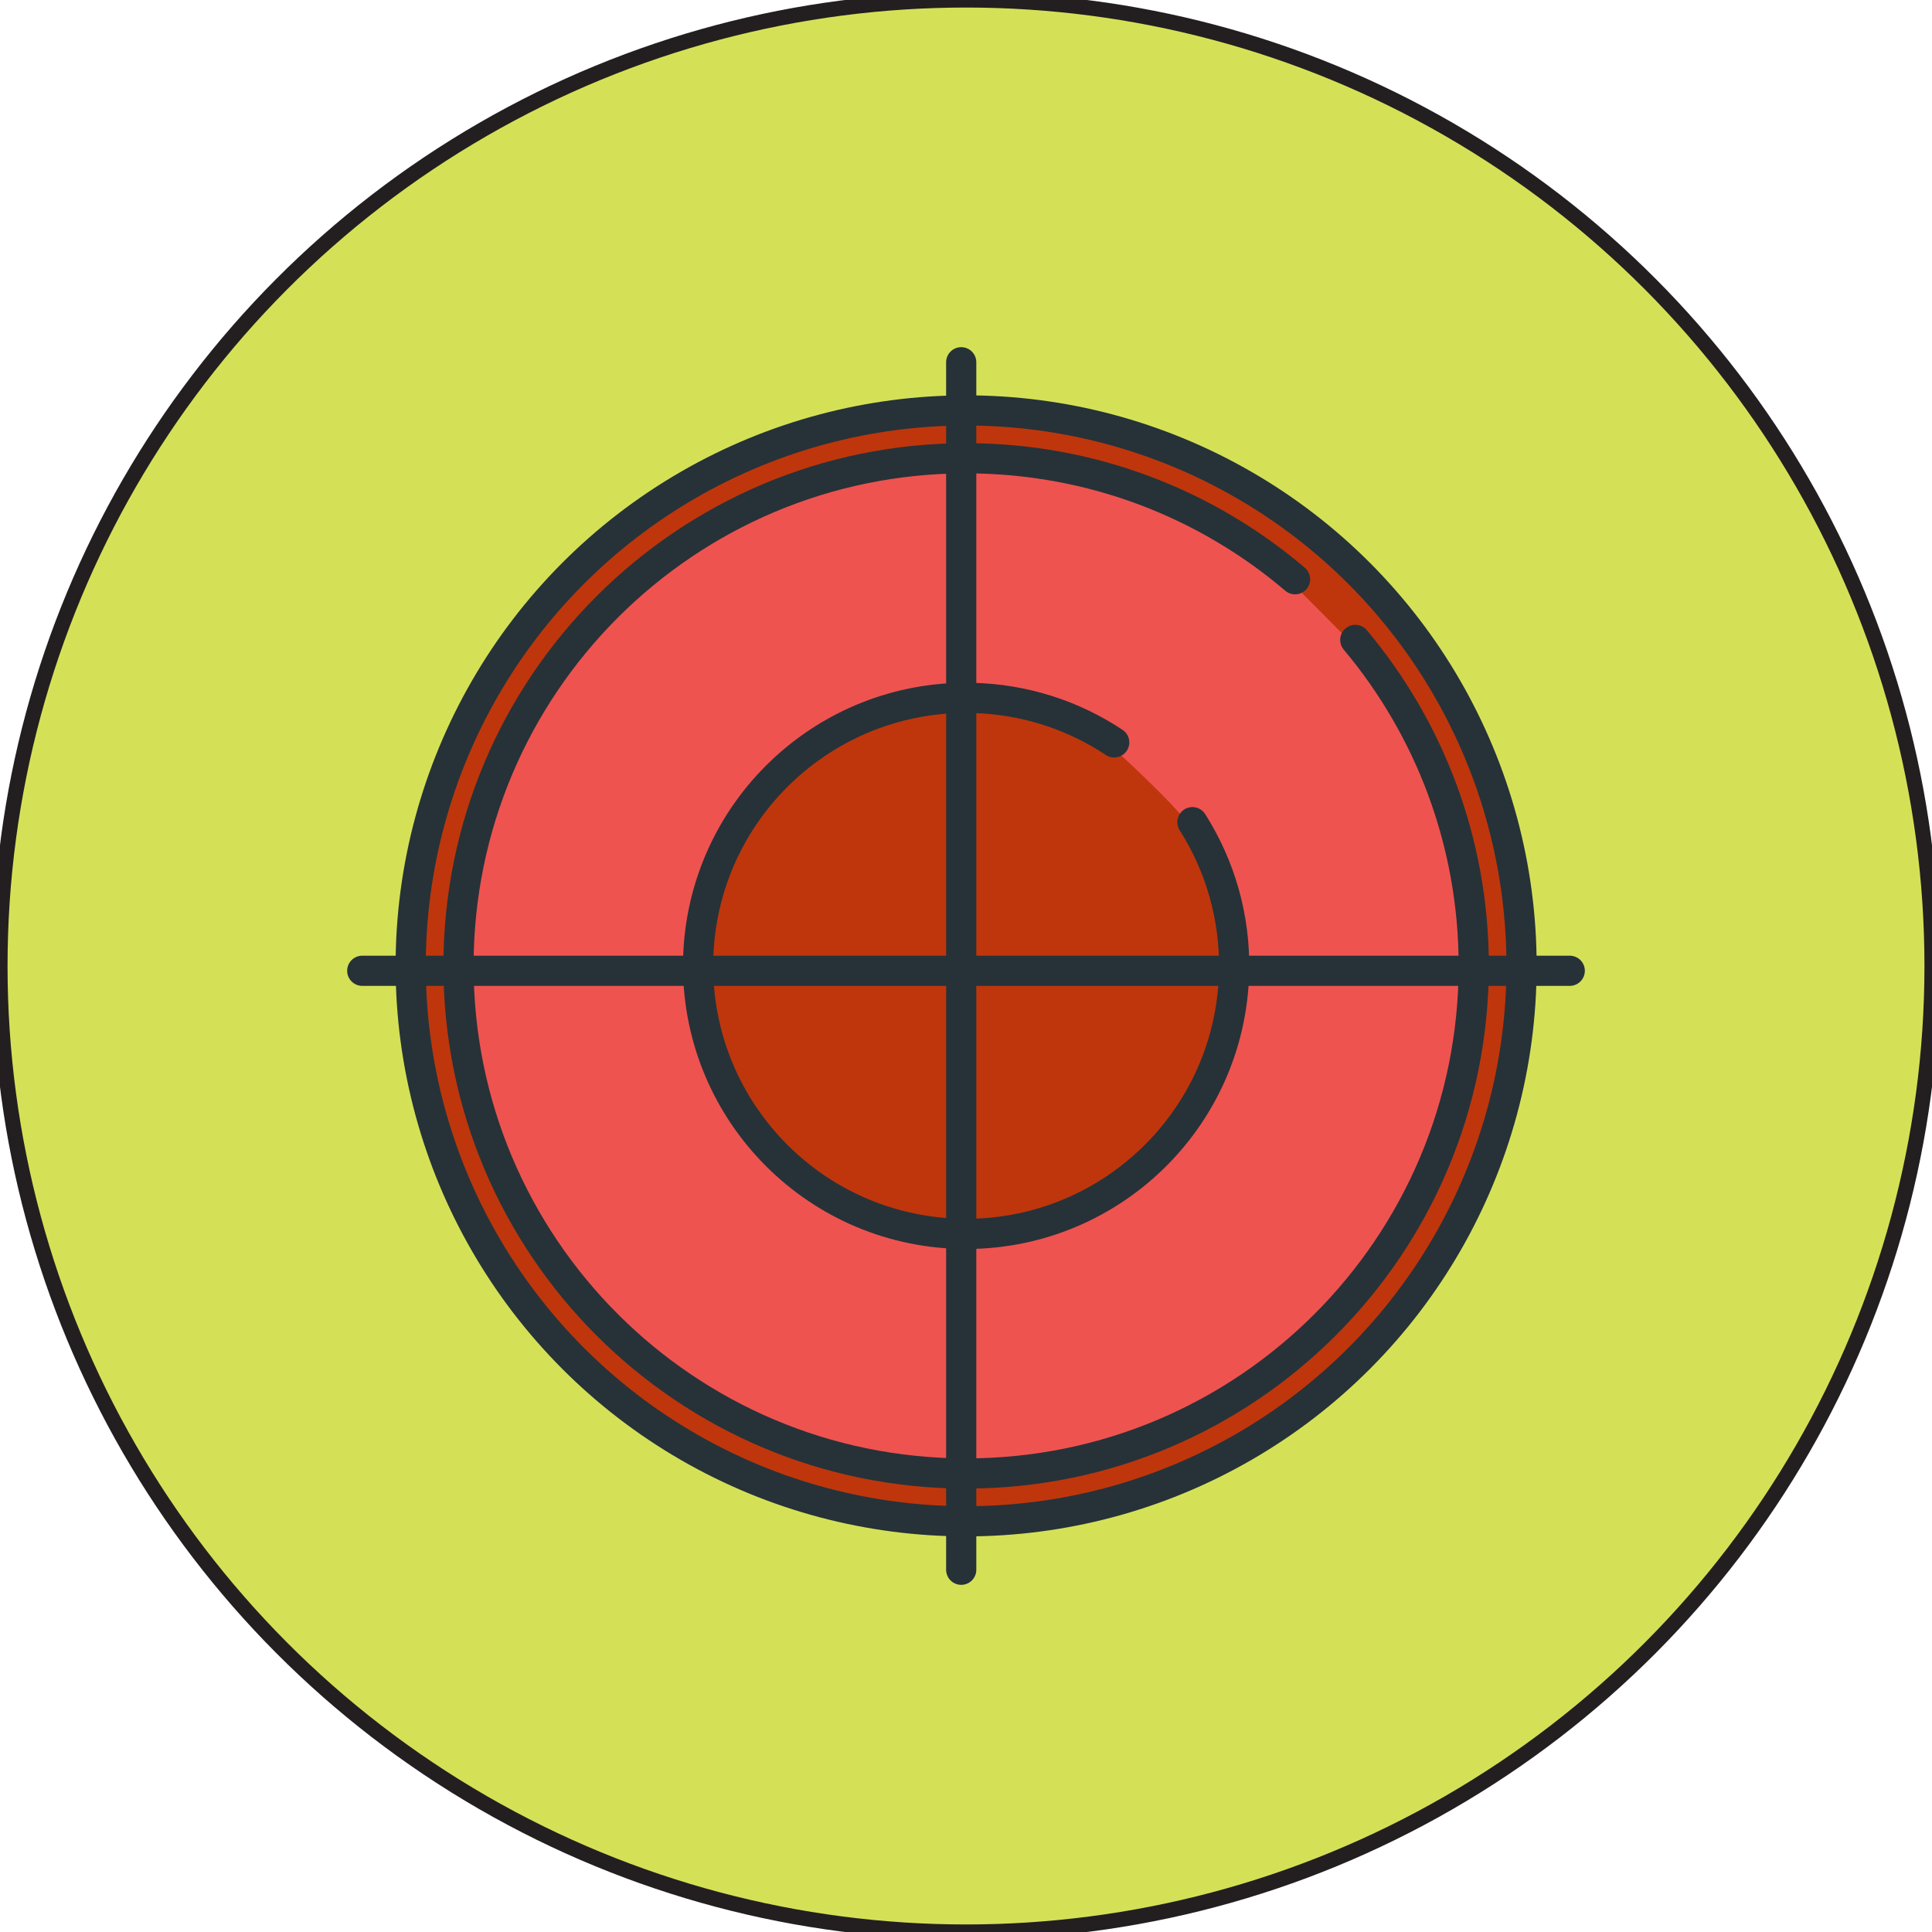 <?xml version="1.0" encoding="utf-8"?>
<!-- Generator: Adobe Illustrator 16.0.0, SVG Export Plug-In . SVG Version: 6.00 Build 0)  -->
<!DOCTYPE svg PUBLIC "-//W3C//DTD SVG 1.1//EN" "http://www.w3.org/Graphics/SVG/1.1/DTD/svg11.dtd">
<svg version="1.1" id="Layer_1" xmlns="http://www.w3.org/2000/svg" xmlns:xlink="http://www.w3.org/1999/xlink" x="0px" y="0px"
	 width="128px" height="128px" viewBox="0 0 128 128" enable-background="new 0 0 128 128" xml:space="preserve">
<circle fill="#D4E157" stroke="#231F20" stroke-miterlimit="10" cx="64" cy="64" r="64"/>
<g>
	<g>
		<path fill="#BF360C" d="M64.008,27.509c-20.115,0-36.481,16.365-36.481,36.481c0,20.116,16.366,36.482,36.481,36.482
			c20.116,0,36.481-16.366,36.481-36.482C100.489,43.875,84.124,27.509,64.008,27.509z"/>
		<path fill="#EF5350" d="M89.548,42.6l-3.971-4c-5.993-5.103-13.66-7.922-21.569-7.922c-18.368,0-33.313,14.944-33.313,33.313
			c0,18.369,14.945,33.314,33.313,33.314c18.369,0,33.313-14.945,33.313-33.314C97.321,56.176,94.561,48.579,89.548,42.6z"/>
		<path fill="#BF360C" d="M73.606,49.422c-2.703-1.792-5.899-2.793-9.206-2.867c-0.134-0.003-0.267-0.004-0.401-0.004
			c-9.396,0-17.215,7.647-17.427,17.047c-0.105,4.657,1.61,9.077,4.828,12.444c3.22,3.367,7.558,5.28,12.215,5.384
			c9.565,0.228,17.614-7.509,17.829-17.043c0.075-3.345-0.839-6.625-2.717-9.75C77.994,53.412,73.65,49.462,73.606,49.422z"/>
	</g>
	<g>
		
			<circle fill="none" stroke="#263238" stroke-width="2" stroke-linecap="round" stroke-linejoin="round" stroke-miterlimit="10" cx="64.008" cy="63.991" r="36.799"/>
		<path fill="none" stroke="#263238" stroke-width="2" stroke-linecap="round" stroke-linejoin="round" stroke-miterlimit="10" d="
			M89.791,42.396c4.898,5.843,7.848,13.374,7.848,21.595c0,18.574-15.057,33.631-33.631,33.631
			c-18.573,0-33.631-15.058-33.631-33.631c0-18.573,15.058-33.63,33.631-33.63c8.314,0,15.924,3.017,21.794,8.016"/>
		
			<line fill="none" stroke="#263238" stroke-width="2" stroke-linecap="round" stroke-linejoin="round" stroke-miterlimit="10" x1="24" y1="64.317" x2="104" y2="64.317"/>
		
			<line fill="none" stroke="#263238" stroke-width="2" stroke-linecap="round" stroke-linejoin="round" stroke-miterlimit="10" x1="63.683" y1="104" x2="63.683" y2="24"/>
		<path fill="none" stroke="#263238" stroke-width="2" stroke-linecap="round" stroke-linejoin="round" stroke-miterlimit="10" d="
			M79,54.47c1.821,2.862,2.844,6.275,2.762,9.921c-0.222,9.805-8.349,17.574-18.153,17.353c-9.806-0.221-17.574-8.349-17.354-18.153
			c0.221-9.805,8.349-17.574,18.153-17.353c3.483,0.078,6.709,1.154,9.411,2.949"/>
	</g>
</g>
</svg>
